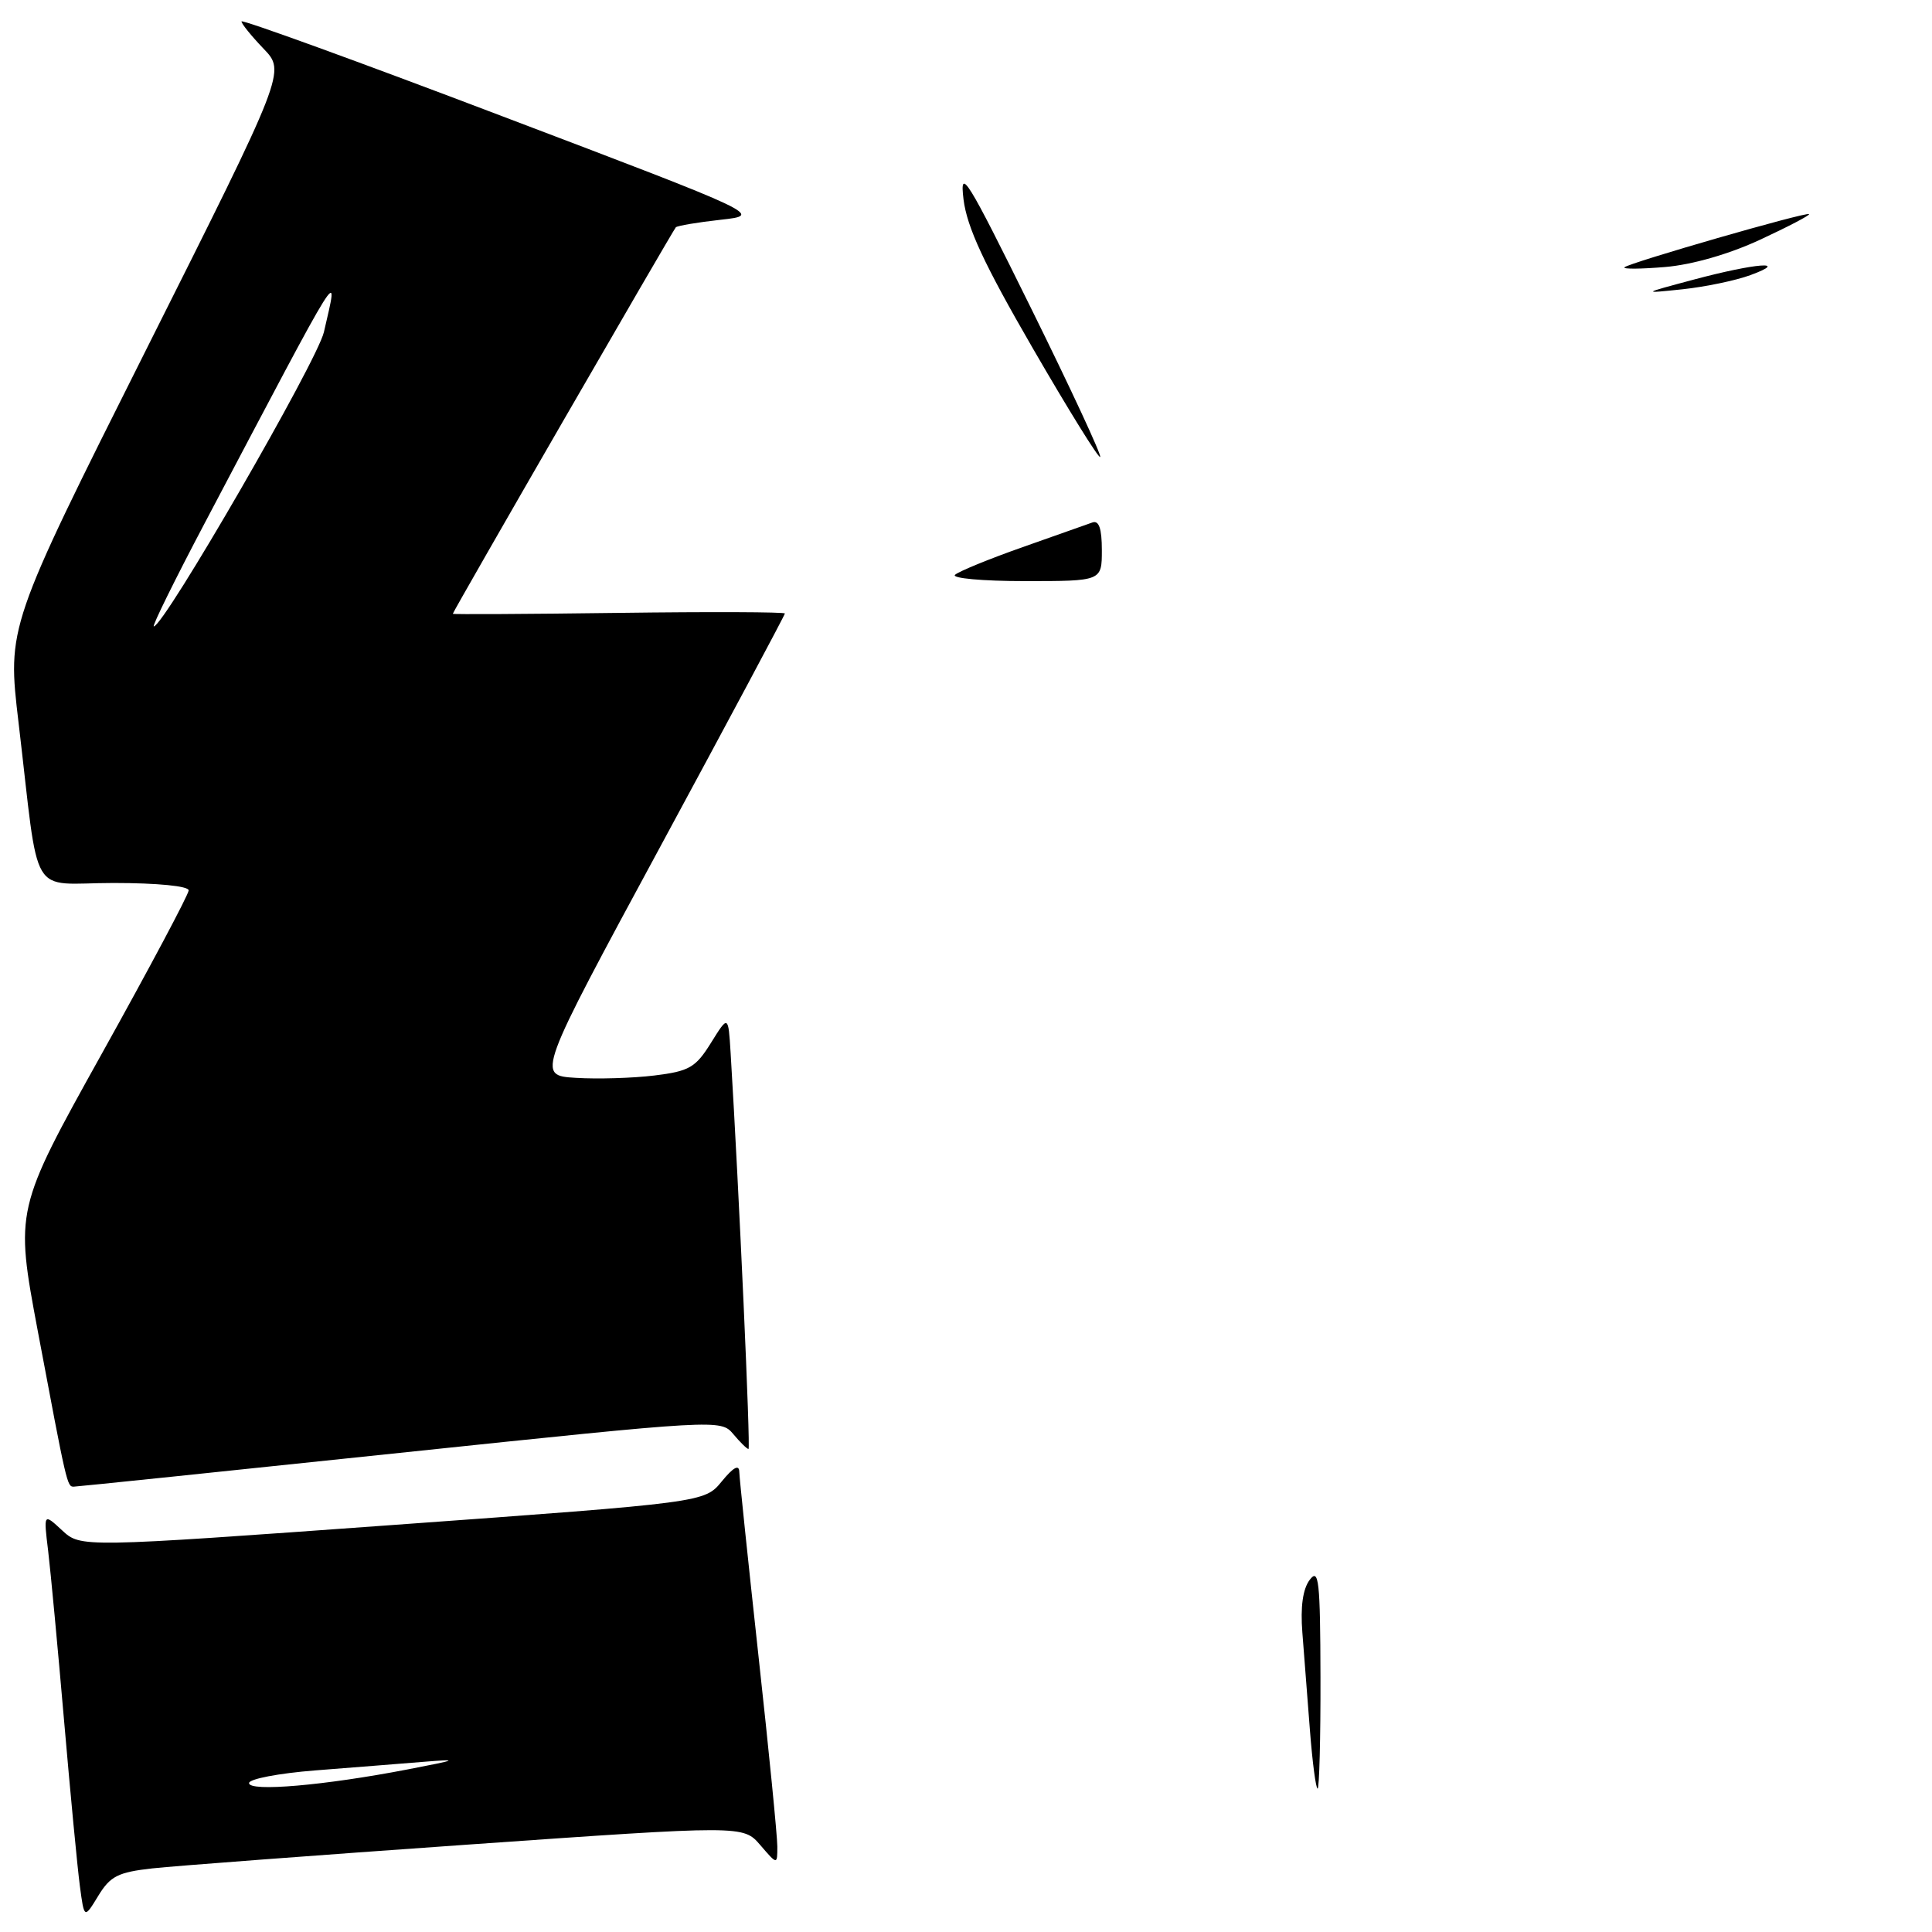 <?xml version="1.0" encoding="UTF-8" standalone="no"?>
<!DOCTYPE svg PUBLIC "-//W3C//DTD SVG 1.1//EN" "http://www.w3.org/Graphics/SVG/1.1/DTD/svg11.dtd" >
<svg xmlns="http://www.w3.org/2000/svg" xmlns:xlink="http://www.w3.org/1999/xlink" version="1.1" viewBox="0 0 256 256">
 <g >
 <path fill="currentColor"
d=" M 20.19 247.57 C 23.11 247.25 41.92 245.83 61.99 244.42 C 98.48 241.86 98.48 241.86 100.74 244.48 C 103.00 247.11 103.00 247.11 103.00 244.67 C 103.00 243.32 101.88 231.95 100.50 219.40 C 99.13 206.85 97.98 195.88 97.96 195.04 C 97.94 194.00 97.18 194.41 95.64 196.29 C 93.36 199.08 93.36 199.08 52.03 202.07 C 10.69 205.06 10.69 205.06 8.23 202.78 C 5.77 200.50 5.77 200.50 6.38 205.50 C 6.71 208.25 7.66 218.38 8.49 228.00 C 9.32 237.62 10.26 247.47 10.58 249.88 C 11.16 254.26 11.16 254.26 13.02 251.21 C 14.61 248.60 15.63 248.08 20.19 247.57 Z  M 53.00 192.51 C 95.20 188.08 95.51 188.06 97.16 190.02 C 98.07 191.11 98.98 192.00 99.18 192.00 C 99.47 192.00 97.94 158.02 96.81 139.50 C 96.50 134.50 96.50 134.50 94.21 138.18 C 92.17 141.46 91.34 141.94 86.71 142.51 C 83.84 142.86 79.16 143.00 76.30 142.82 C 71.10 142.50 71.10 142.50 87.55 112.08 C 96.60 95.34 104.00 81.49 104.00 81.29 C 104.00 81.09 94.10 81.05 82.00 81.21 C 69.90 81.37 60.00 81.42 60.00 81.33 C 60.00 81.04 89.16 30.53 89.55 30.12 C 89.76 29.91 92.43 29.46 95.49 29.12 C 101.05 28.50 101.05 28.50 66.52 15.39 C 47.54 8.17 32.00 2.53 32.00 2.84 C 32.00 3.15 33.32 4.78 34.92 6.45 C 37.85 9.50 37.85 9.50 19.40 46.27 C 0.95 83.05 0.95 83.05 2.46 95.77 C 5.30 119.74 3.67 117.00 15.06 117.00 C 20.86 117.00 25.00 117.41 25.00 117.98 C 25.00 118.51 19.82 128.25 13.49 139.62 C 1.99 160.29 1.99 160.29 5.01 176.39 C 8.85 196.80 8.89 197.00 9.77 196.99 C 10.17 196.99 29.62 194.97 53.00 192.51 Z  M 173.57 229.25 C 173.24 224.99 172.79 219.17 172.57 216.33 C 172.30 212.91 172.63 210.54 173.55 209.33 C 174.75 207.74 174.94 209.45 174.97 222.25 C 174.99 230.36 174.81 237.00 174.59 237.00 C 174.36 237.00 173.90 233.51 173.57 229.25 Z  M 126.55 76.16 C 127.07 75.70 131.10 74.05 135.50 72.50 C 139.90 70.95 144.06 69.48 144.75 69.23 C 145.62 68.92 146.00 70.04 146.00 72.89 C 146.00 77.00 146.00 77.00 135.80 77.00 C 130.19 77.00 126.03 76.62 126.55 76.16 Z  M 136.84 46.13 C 130.39 34.99 128.13 30.12 127.67 26.41 C 127.14 22.03 128.11 23.60 136.62 40.84 C 141.87 51.47 145.99 60.34 145.78 60.55 C 145.57 60.76 141.55 54.27 136.84 46.13 Z  M 224.50 37.03 C 232.64 34.86 237.24 34.50 231.95 36.45 C 230.00 37.17 225.95 38.01 222.95 38.33 C 217.50 38.90 217.50 38.90 224.50 37.03 Z  M 215.25 35.42 C 215.85 34.82 239.38 28.04 239.71 28.37 C 239.85 28.52 236.93 30.04 233.23 31.76 C 229.12 33.67 224.22 35.08 220.64 35.38 C 217.42 35.65 215.00 35.67 215.25 35.42 Z  M 33.00 236.27 C 33.00 235.72 36.94 234.97 41.75 234.59 C 46.56 234.21 52.98 233.71 56.00 233.46 C 60.95 233.06 60.75 233.16 54.00 234.46 C 43.01 236.58 33.00 237.45 33.00 236.27 Z  M 27.16 69.25 C 45.84 33.83 44.91 35.32 42.92 44.00 C 42.02 47.88 21.73 83.00 20.38 83.00 C 20.12 83.00 23.17 76.81 27.16 69.25 Z "/>
</g>
</svg>